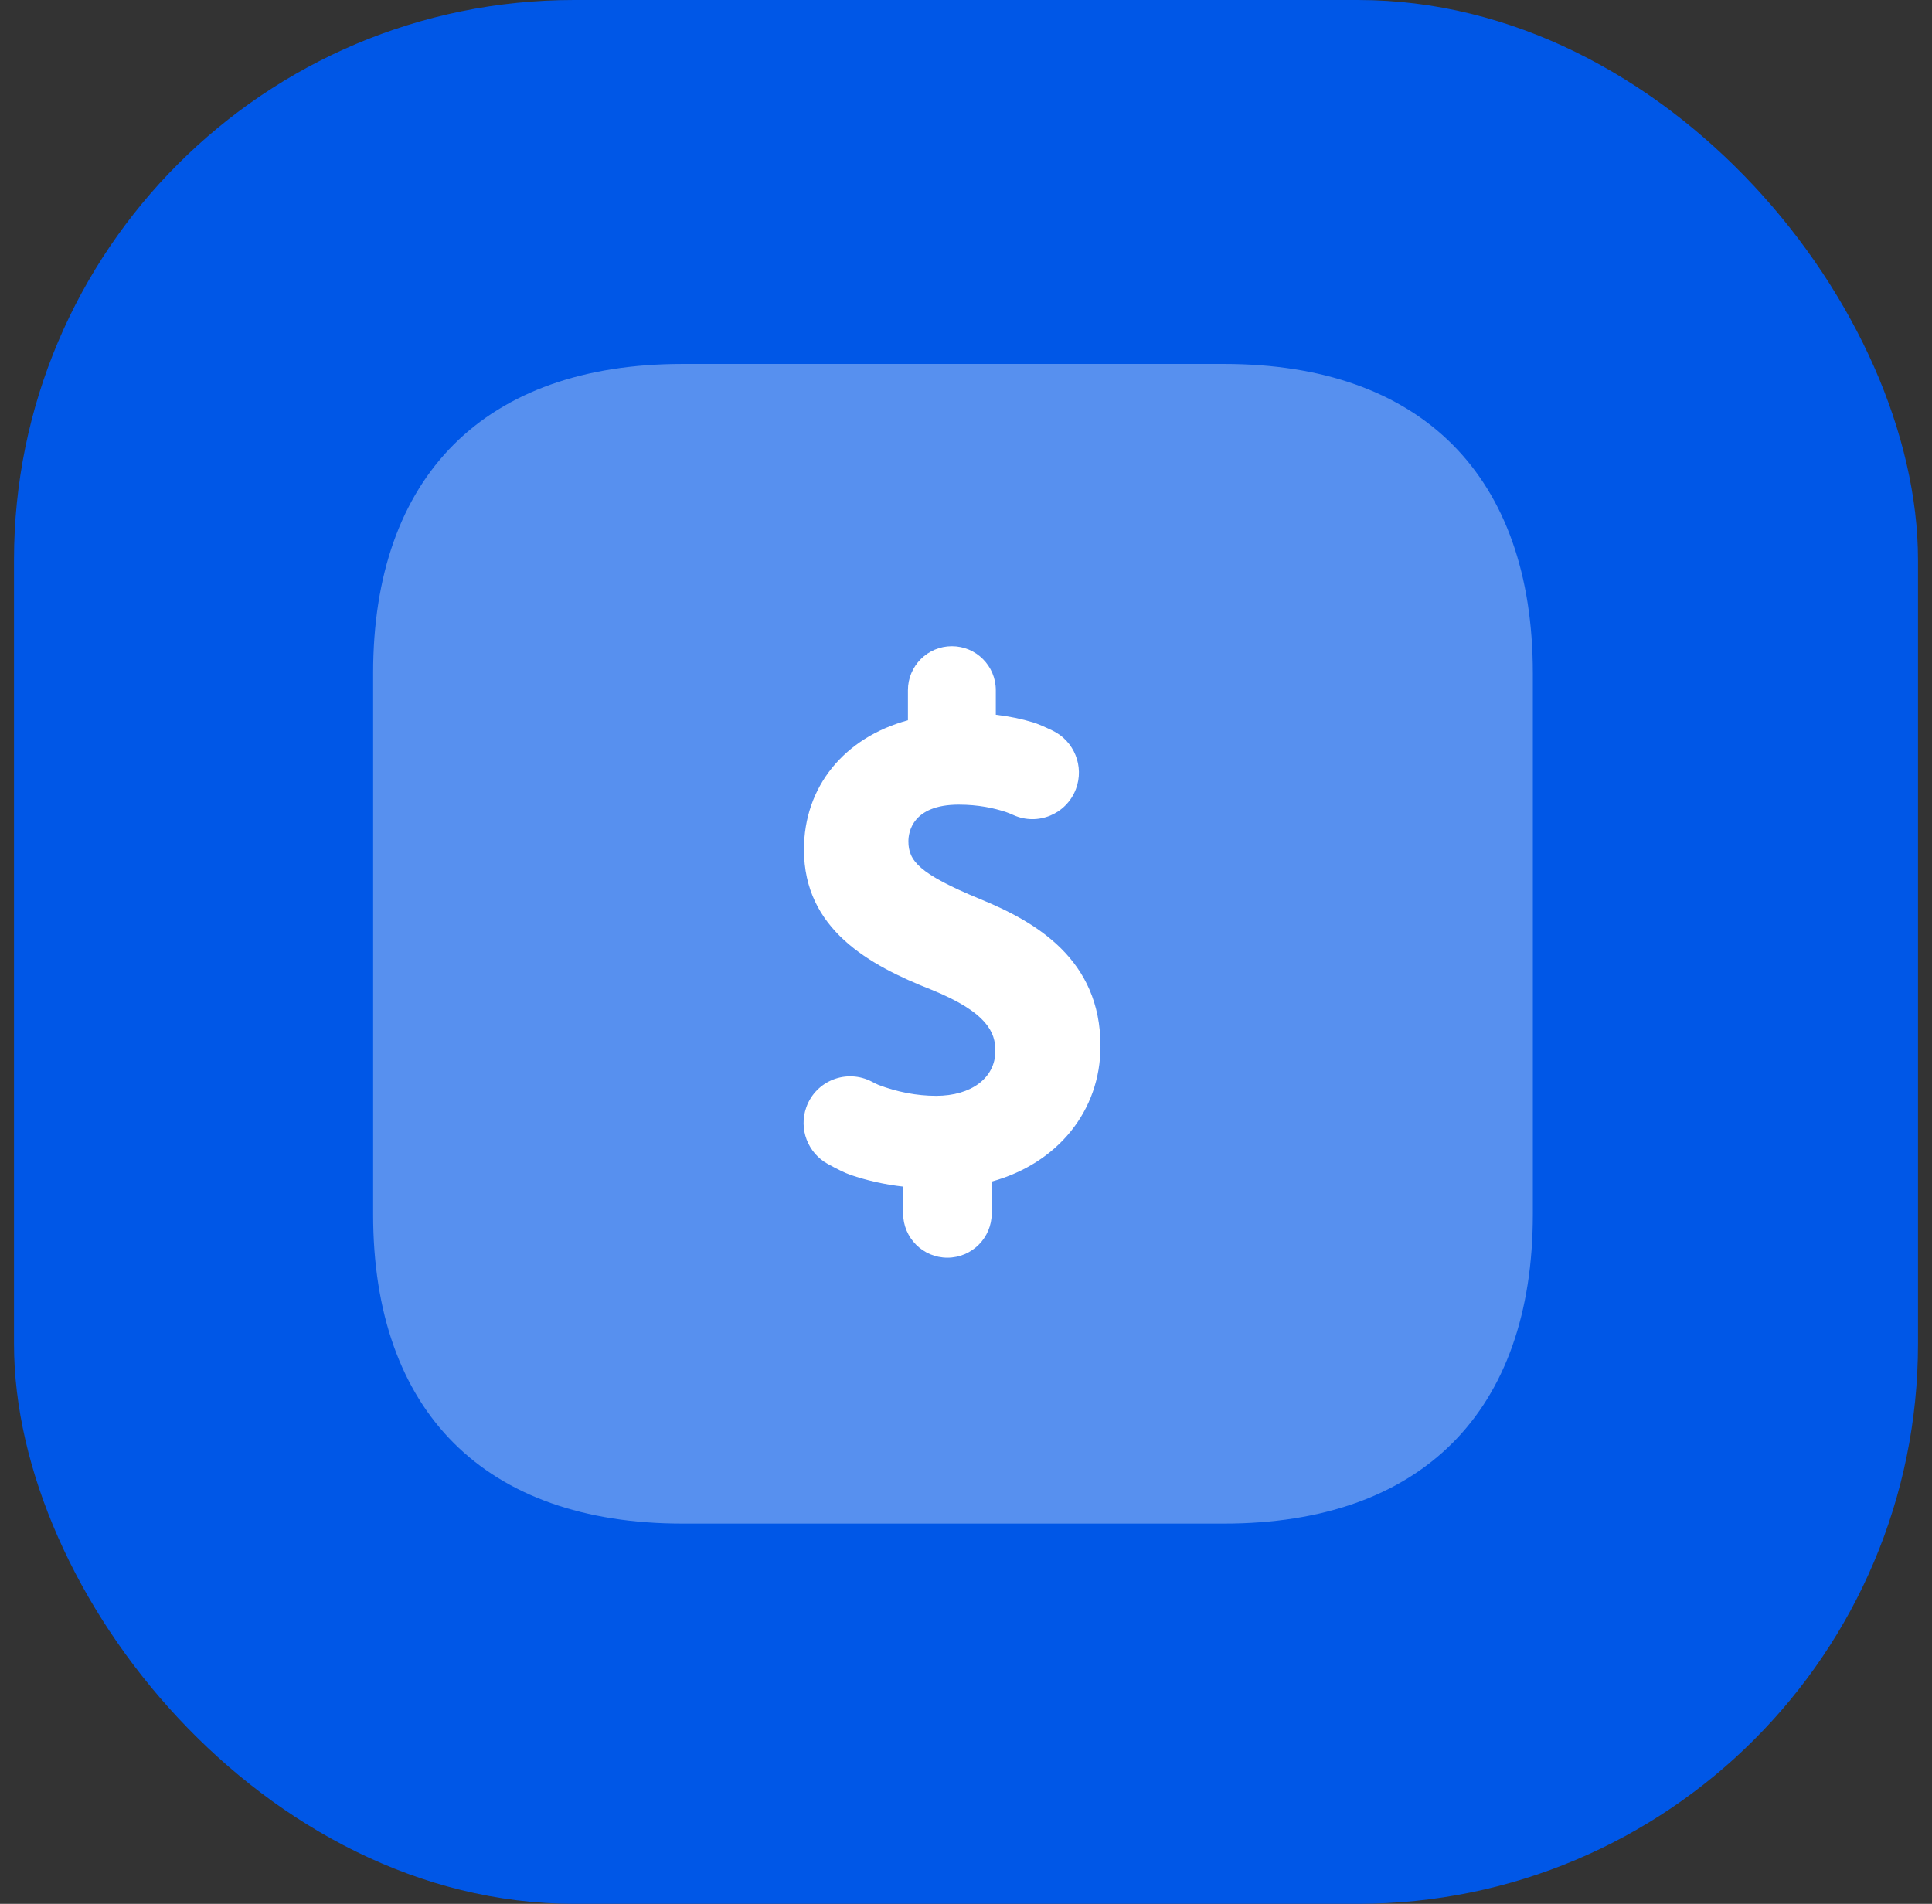 <svg xmlns="http://www.w3.org/2000/svg" width="69" height="68" viewBox="0 0 69 68" fill="none"><rect x="0" y="0" width="69" height="68" fill="#333333" stroke="none"/><rect x="0.5" width="68" height="68" rx="20" fill="#0057E7"></rect><g opacity="0.85" clip-path="url(#clip0_261_1895)"><path opacity="0.4" d="M43.718 13H24.371C17.321 13 13.326 16.995 13.326 24.045V43.373C13.326 50.424 17.321 54.418 24.371 54.418H43.718C50.768 54.418 54.744 50.424 54.744 43.373V24.045C54.744 16.995 50.768 13 43.718 13Z" fill="white"></path></g><path d="M32.254 42.382V43.336C32.254 44.211 32.962 44.921 33.836 44.921C34.71 44.921 35.419 44.211 35.419 43.336V42.201C37.77 41.553 39.303 39.678 39.303 37.363C39.303 34.266 36.998 32.927 34.994 32.108C32.812 31.205 32.443 30.741 32.443 30.047C32.443 29.741 32.573 28.739 34.243 28.739C34.936 28.739 35.503 28.86 35.946 29.01C36.013 29.032 36.096 29.067 36.192 29.11C37.063 29.504 38.086 29.078 38.425 28.183C38.732 27.372 38.364 26.461 37.582 26.09C37.309 25.96 37.059 25.851 36.903 25.803C36.48 25.674 36.035 25.583 35.565 25.528V24.652C35.565 23.784 34.863 23.08 33.996 23.08C33.129 23.08 32.426 23.784 32.426 24.652V25.725C30.149 26.346 28.713 28.1 28.713 30.343C28.713 33.181 31.024 34.469 33.274 35.353C35.273 36.166 35.549 36.882 35.549 37.535C35.549 38.495 34.697 39.14 33.43 39.14C32.748 39.14 32.032 39.001 31.379 38.751C31.324 38.729 31.242 38.69 31.145 38.638C30.247 38.163 29.139 38.591 28.797 39.548C28.521 40.321 28.848 41.178 29.565 41.573C29.872 41.742 30.17 41.892 30.369 41.961C30.958 42.164 31.604 42.309 32.254 42.382Z" fill="white"></path><defs><clipPath id="clip0_261_1895"><rect width="42" height="42" fill="white" transform="translate(13 13)"></rect></clipPath></defs></svg>